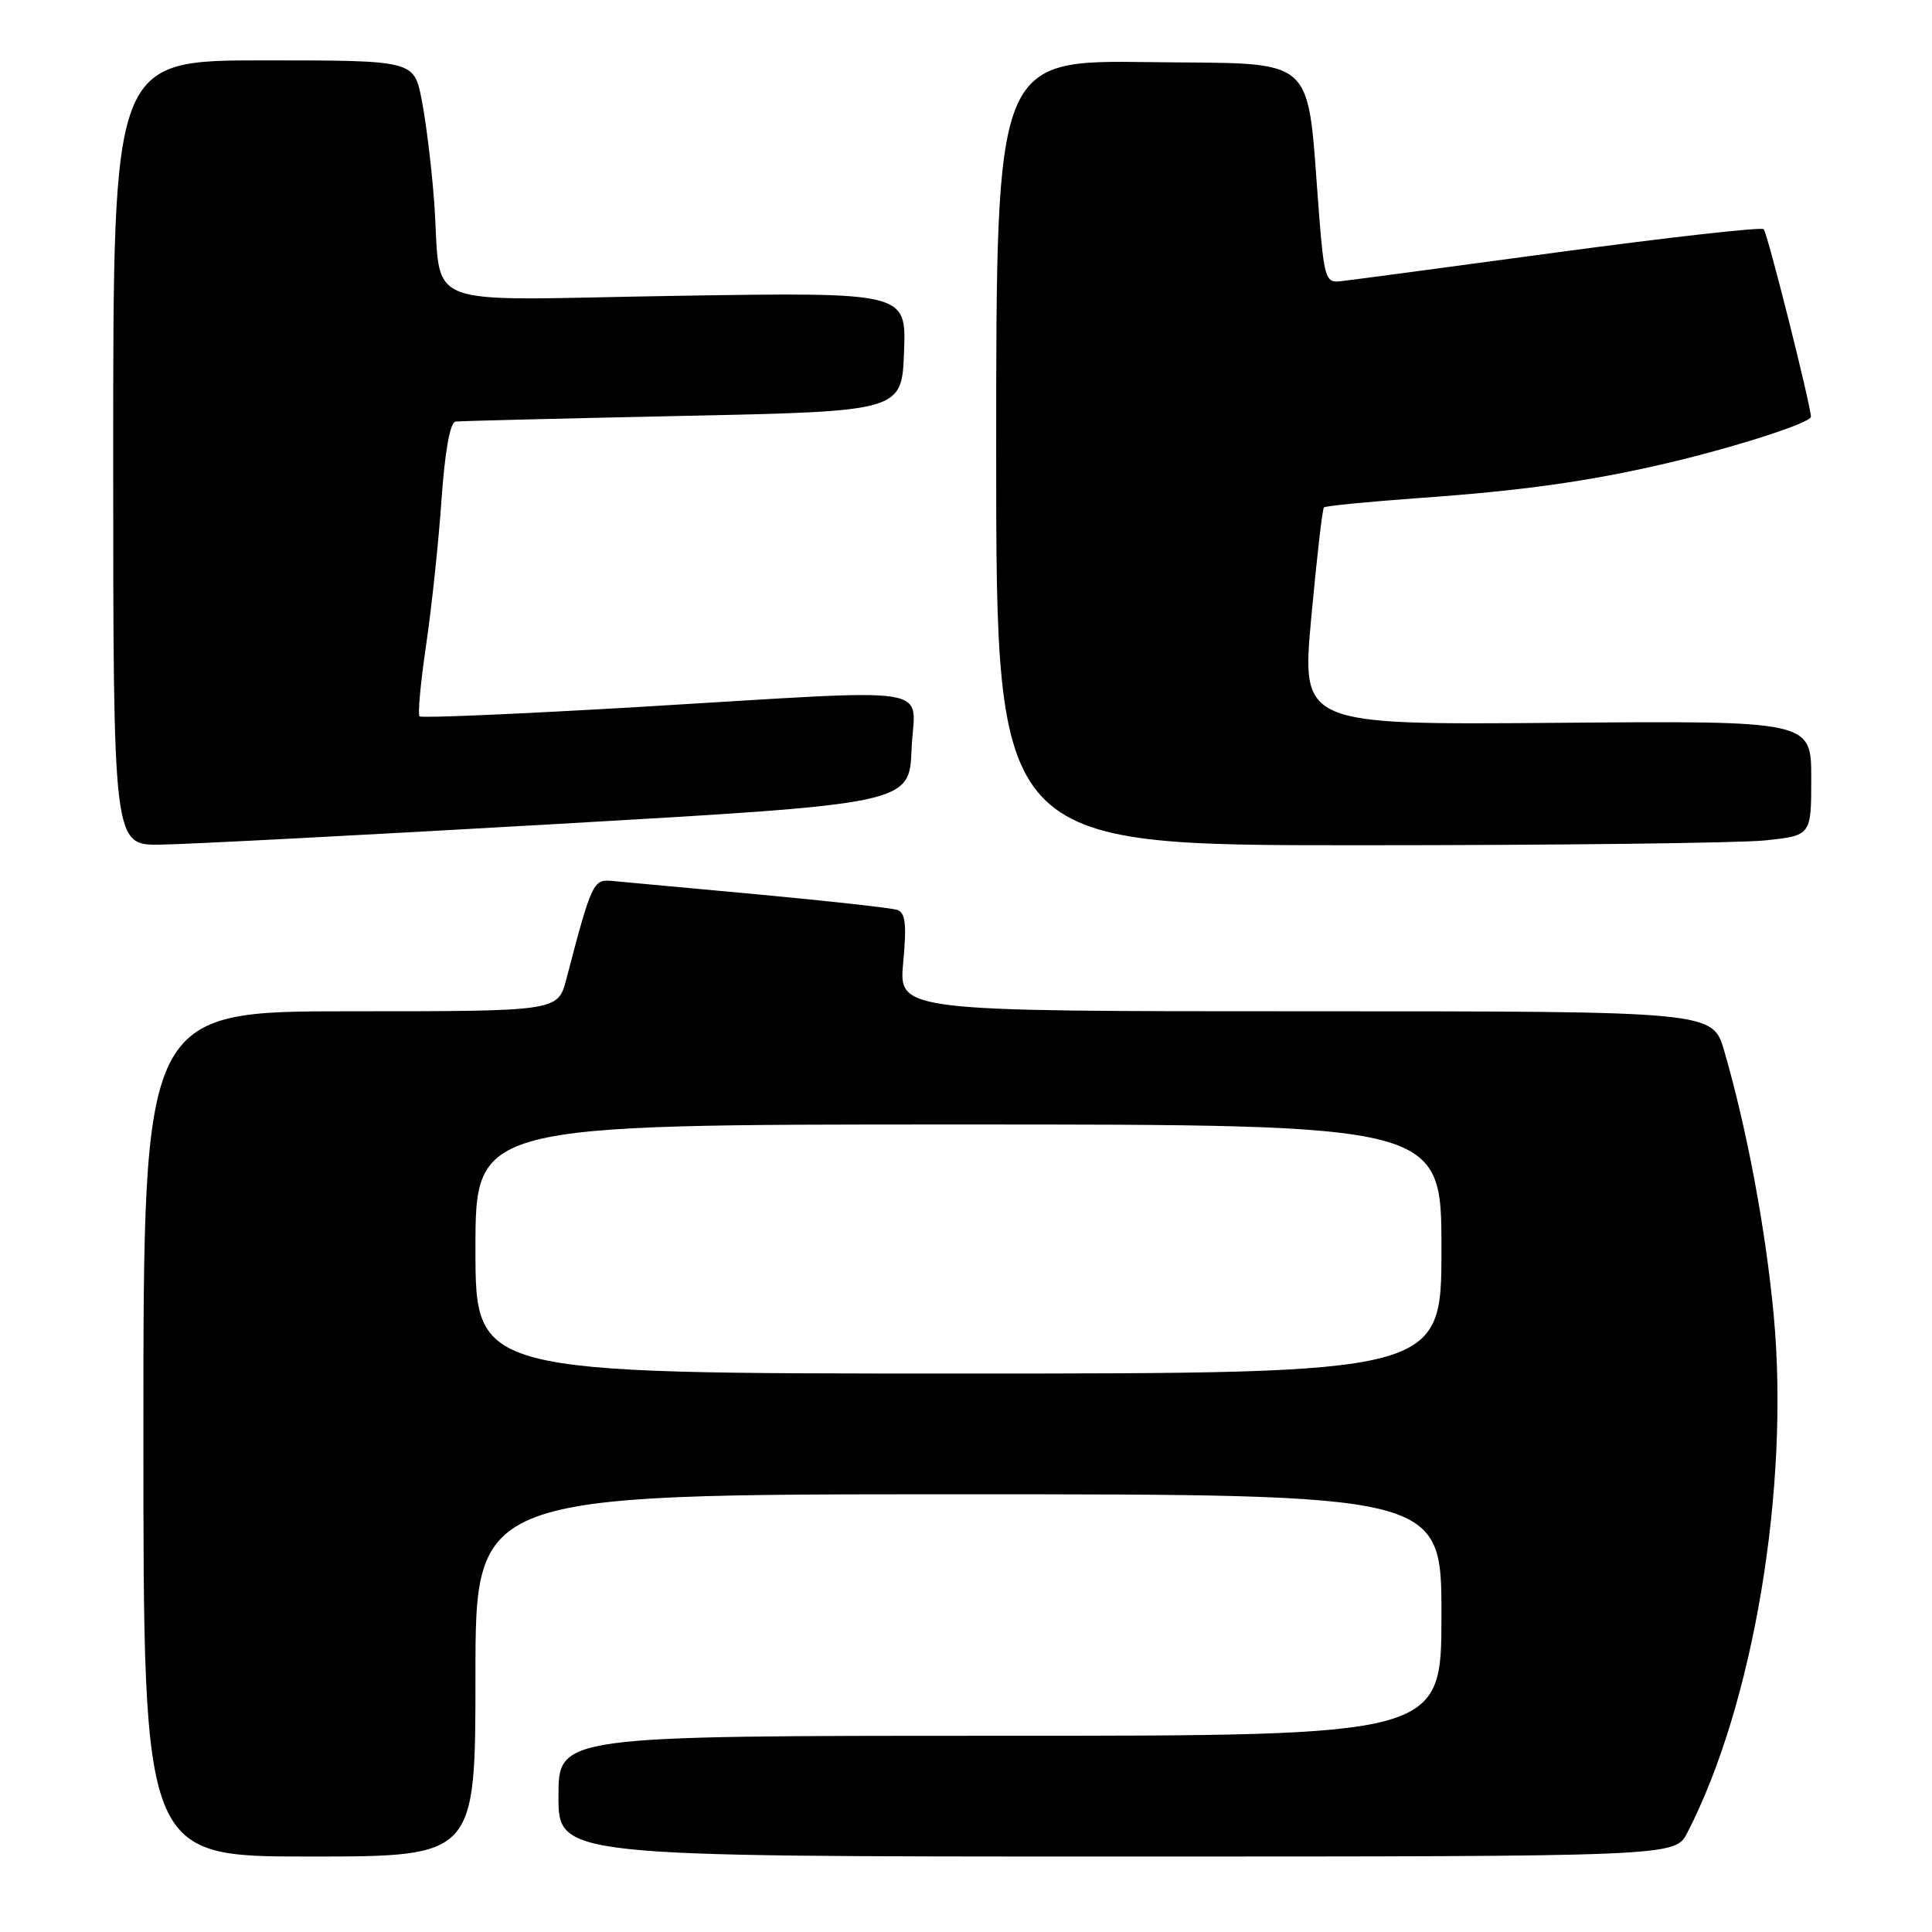 <?xml version="1.0" encoding="UTF-8" standalone="no"?>
<!DOCTYPE svg PUBLIC "-//W3C//DTD SVG 1.1//EN" "http://www.w3.org/Graphics/SVG/1.1/DTD/svg11.dtd" >
<svg xmlns="http://www.w3.org/2000/svg" xmlns:xlink="http://www.w3.org/1999/xlink" version="1.1" viewBox="0 0 256 256">
 <g >
 <path fill="currentColor"
d=" M 63.00 222.00 C 63.00 198.00 63.00 198.00 127.00 198.00 C 191.00 198.00 191.00 198.00 191.00 214.00 C 191.00 230.00 191.00 230.00 132.50 230.00 C 74.00 230.00 74.00 230.00 74.00 238.00 C 74.00 246.00 74.00 246.00 147.97 246.00 C 221.95 246.00 221.95 246.00 223.57 242.86 C 232.34 225.90 237.15 197.14 235.03 174.32 C 233.96 162.87 231.50 149.71 228.47 139.25 C 226.94 134.00 226.94 134.00 173.01 134.00 C 119.08 134.00 119.08 134.00 119.68 127.52 C 120.15 122.48 119.98 120.94 118.89 120.57 C 118.13 120.31 109.85 119.39 100.50 118.52 C 91.15 117.66 82.42 116.86 81.11 116.73 C 78.60 116.49 78.40 116.91 75.04 129.75 C 73.92 134.00 73.92 134.00 46.46 134.00 C 19.00 134.00 19.00 134.00 19.00 190.00 C 19.00 246.00 19.00 246.00 41.00 246.00 C 63.00 246.00 63.00 246.00 63.00 222.00 Z  M 74.00 109.17 C 120.50 106.50 120.50 106.50 120.79 99.25 C 121.14 90.61 125.38 91.26 84.77 93.67 C 68.96 94.60 55.83 95.17 55.59 94.92 C 55.34 94.67 55.73 90.43 56.46 85.49 C 57.19 80.54 58.11 71.89 58.50 66.25 C 58.95 59.79 59.64 55.95 60.36 55.86 C 60.99 55.78 74.55 55.45 90.50 55.11 C 119.50 54.50 119.50 54.50 119.79 46.61 C 120.09 38.72 120.09 38.72 89.59 39.20 C 54.59 39.75 58.64 41.35 57.51 26.50 C 57.18 22.10 56.45 16.14 55.88 13.25 C 54.86 8.00 54.86 8.00 34.93 8.00 C 15.00 8.00 15.00 8.00 15.00 60.00 C 15.00 112.00 15.00 112.00 21.25 111.92 C 24.69 111.88 48.42 110.64 74.00 109.17 Z  M 233.85 111.36 C 240.00 110.72 240.00 110.72 240.00 103.11 C 240.00 95.50 240.00 95.50 206.23 95.78 C 172.45 96.05 172.45 96.05 173.75 81.83 C 174.47 74.01 175.22 67.44 175.43 67.24 C 175.64 67.03 181.38 66.47 188.19 65.98 C 201.53 65.04 210.47 63.79 220.43 61.48 C 229.71 59.33 240.01 56.02 239.96 55.21 C 239.86 53.38 234.19 30.86 233.70 30.37 C 233.40 30.06 221.08 31.45 206.32 33.44 C 191.57 35.44 178.60 37.17 177.50 37.28 C 175.68 37.48 175.44 36.70 174.79 28.50 C 173.08 6.75 175.07 8.53 152.24 8.23 C 132.00 7.96 132.00 7.96 132.00 59.98 C 132.00 112.00 132.00 112.00 179.85 112.00 C 206.17 112.00 230.47 111.71 233.85 111.36 Z  M 63.00 165.50 C 63.00 149.00 63.00 149.00 127.00 149.00 C 191.00 149.00 191.00 149.00 191.00 165.50 C 191.00 182.00 191.00 182.00 127.00 182.00 C 63.00 182.00 63.00 182.00 63.00 165.50 Z "/>
</g>
</svg>